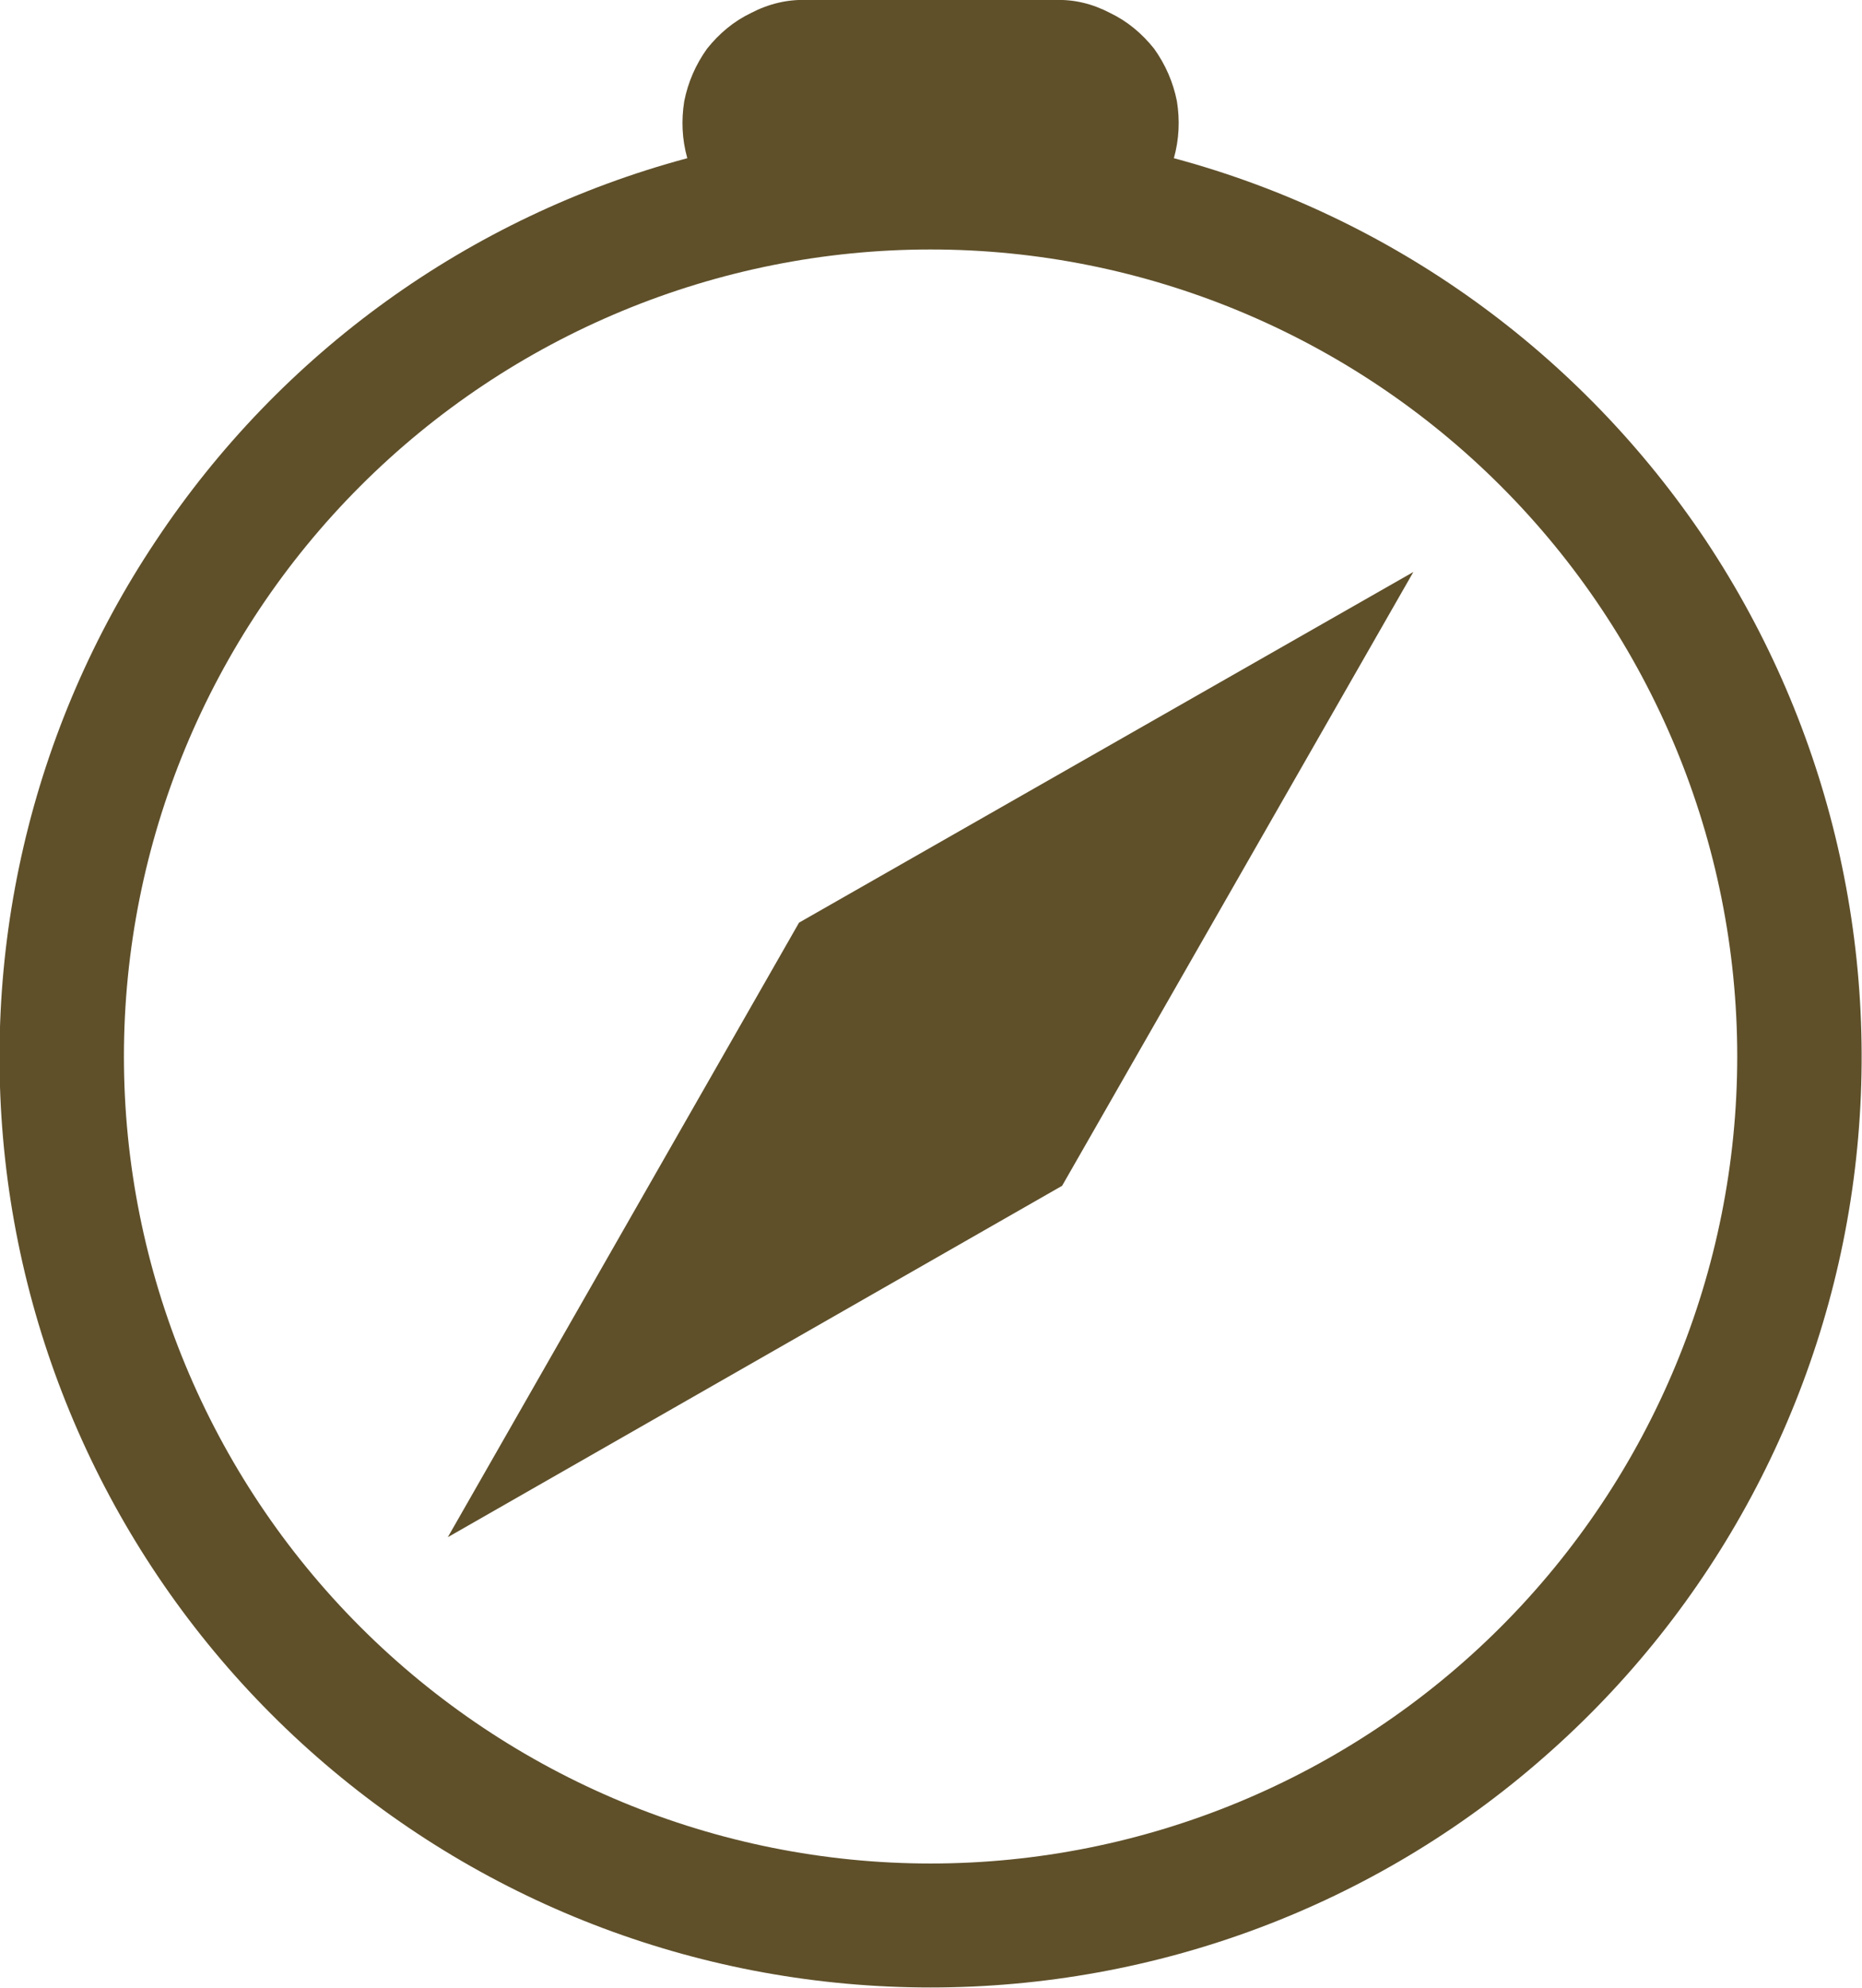 <svg width="24.491" height="26.135" viewBox="0 0 24.491 26.135" fill="none" xmlns="http://www.w3.org/2000/svg" xmlns:xlink="http://www.w3.org/1999/xlink">
	<desc>
			Created with Pixso.
	</desc>
	<defs/>
	<path id="Vector" d="M12.24 26.13C15.21 26.13 18.08 25.06 20.31 23.1C22.54 21.15 23.99 18.45 24.38 15.51C24.77 12.56 24.08 9.58 22.44 7.11C20.79 4.64 18.31 2.85 15.44 2.08C15.51 1.83 15.52 1.58 15.48 1.33C15.43 1.08 15.33 0.85 15.18 0.64C15.02 0.44 14.83 0.28 14.6 0.17C14.37 0.05 14.13 -0.01 13.87 0L10.61 0C10.36 -0.01 10.11 0.05 9.88 0.17C9.65 0.28 9.46 0.44 9.3 0.64C9.15 0.85 9.05 1.08 9 1.33C8.96 1.58 8.97 1.83 9.04 2.08C6.17 2.85 3.69 4.64 2.05 7.11C0.4 9.58 -0.29 12.56 0.1 15.51C0.49 18.45 1.94 21.15 4.17 23.1C6.41 25.06 9.27 26.13 12.24 26.13ZM22.85 13.89C22.85 16.7 21.73 19.4 19.74 21.39C17.75 23.38 15.05 24.5 12.24 24.5C9.43 24.5 6.73 23.38 4.74 21.39C2.75 19.4 1.63 16.7 1.63 13.89C1.63 11.08 2.75 8.38 4.74 6.39C6.73 4.4 9.43 3.28 12.24 3.28C15.05 3.28 17.75 4.4 19.74 6.39C21.73 8.38 22.85 11.08 22.85 13.89Z" fill="#5F502A" fill-opacity="1" fill-rule="nonzero"/>
	<path id="Vector" d="M10.51 12.13L18.59 7.52L13.97 15.59L5.89 20.21L10.51 12.13Z" fill="#5F502A" fill-opacity="1" fill-rule="nonzero"/>
</svg>
